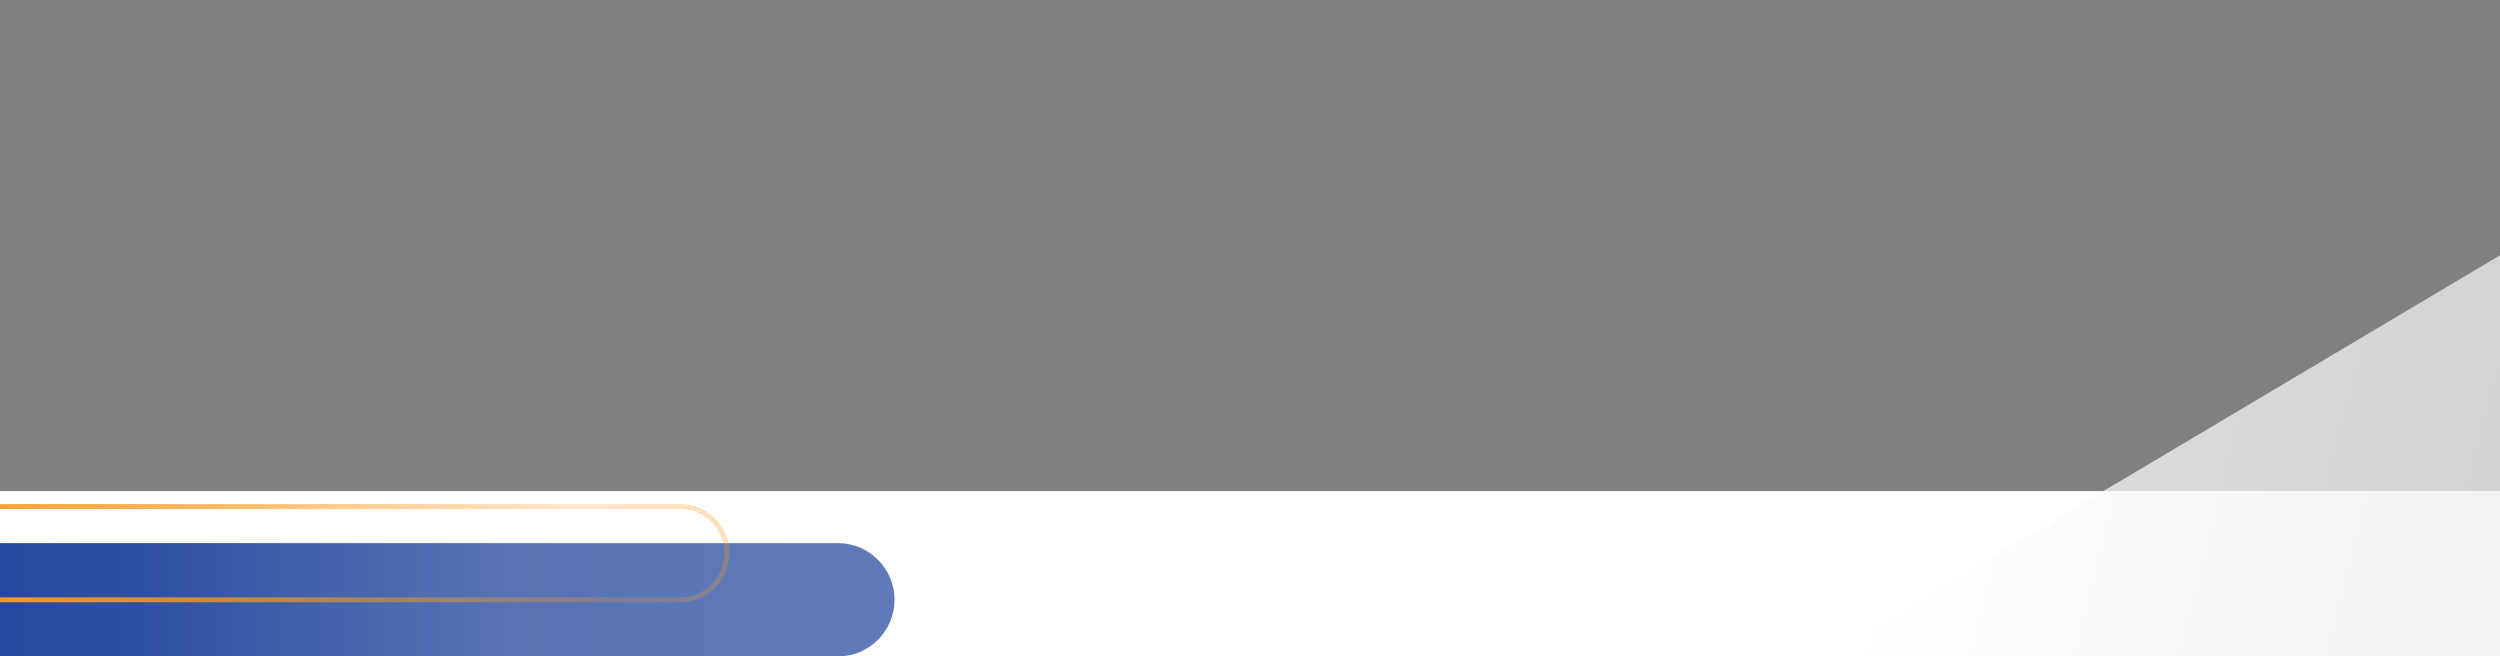 <svg width="1512" height="397" viewBox="0 0 1512 397" fill="none" xmlns="http://www.w3.org/2000/svg">
<rect x="0" y="0" width="1512" height="397" fill="#808080" stroke="none"/>
<rect x="-3" y="297" width="1515" height="101" fill="white"/>
<path d="M-48.784 328.493C-67.681 328.493 -83 343.829 -83 362.747C-83 381.664 -67.681 397 -48.784 397L506.784 397C525.681 397 541 381.664 541 362.747C541 343.829 525.681 328.493 506.784 328.493L-48.784 328.493Z" fill="url(#paint0_linear_121_605)"/>
<path d="M-32.57 306.377C-48.119 306.377 -60.724 318.996 -60.724 334.562C-60.724 350.128 -48.119 362.747 -32.57 362.747L411.49 362.747C427.039 362.747 439.644 350.128 439.644 334.562C439.644 318.996 427.039 306.377 411.49 306.377H-32.57Z" stroke="url(#paint1_linear_121_605)" stroke-width="3" stroke-miterlimit="10"/>
<g clip-path="url(#clip0_121_605)">
<path style="mix-blend-mode:multiply" opacity="0.75" d="M1771.66 0.053L1104.99 396.366L1501.31 1063.04L2167.98 666.724L1771.66 0.053Z" fill="url(#paint2_linear_121_605)"/>
</g>
<defs>
<linearGradient id="paint0_linear_121_605" x1="-83" y1="362.747" x2="541" y2="362.747" gradientUnits="userSpaceOnUse">
<stop stop-color="#1D429B"/>
<stop offset="0.27" stop-color="#1D429B" stop-opacity="0.922"/>
<stop offset="0.62" stop-color="#1D429B" stop-opacity="0.74"/>
<stop offset="1" stop-color="#1D429B" stop-opacity="0.7"/>
</linearGradient>
<linearGradient id="paint1_linear_121_605" x1="-2.636" y1="445.584" x2="381.773" y2="223.89" gradientUnits="userSpaceOnUse">
<stop stop-color="#F89B24"/>
<stop offset="0.12" stop-color="#F89B24" stop-opacity="0.96"/>
<stop offset="0.28" stop-color="#F89B24" stop-opacity="0.828"/>
<stop offset="0.45" stop-color="#F89B24" stop-opacity="0.656"/>
<stop offset="0.64" stop-color="#F89B24" stop-opacity="0.436"/>
<stop offset="0.84" stop-color="#F89B24" stop-opacity="0.23"/>
<stop offset="1" stop-color="#F89B24" stop-opacity="0.3"/>
</linearGradient>
<linearGradient id="paint2_linear_121_605" x1="2167.98" y1="666.723" x2="1105" y2="396.365" gradientUnits="userSpaceOnUse">
<stop stop-color="#C4C4C4"/>
<stop offset="0.1" stop-color="#CACACA"/>
<stop offset="0.69" stop-color="#F0F0F0"/>
<stop offset="1" stop-color="white"/>
</linearGradient>
<clipPath id="clip0_121_605">
<rect width="1063" height="1063" fill="white" transform="translate(1105)"/>
</clipPath>
</defs>
</svg>
